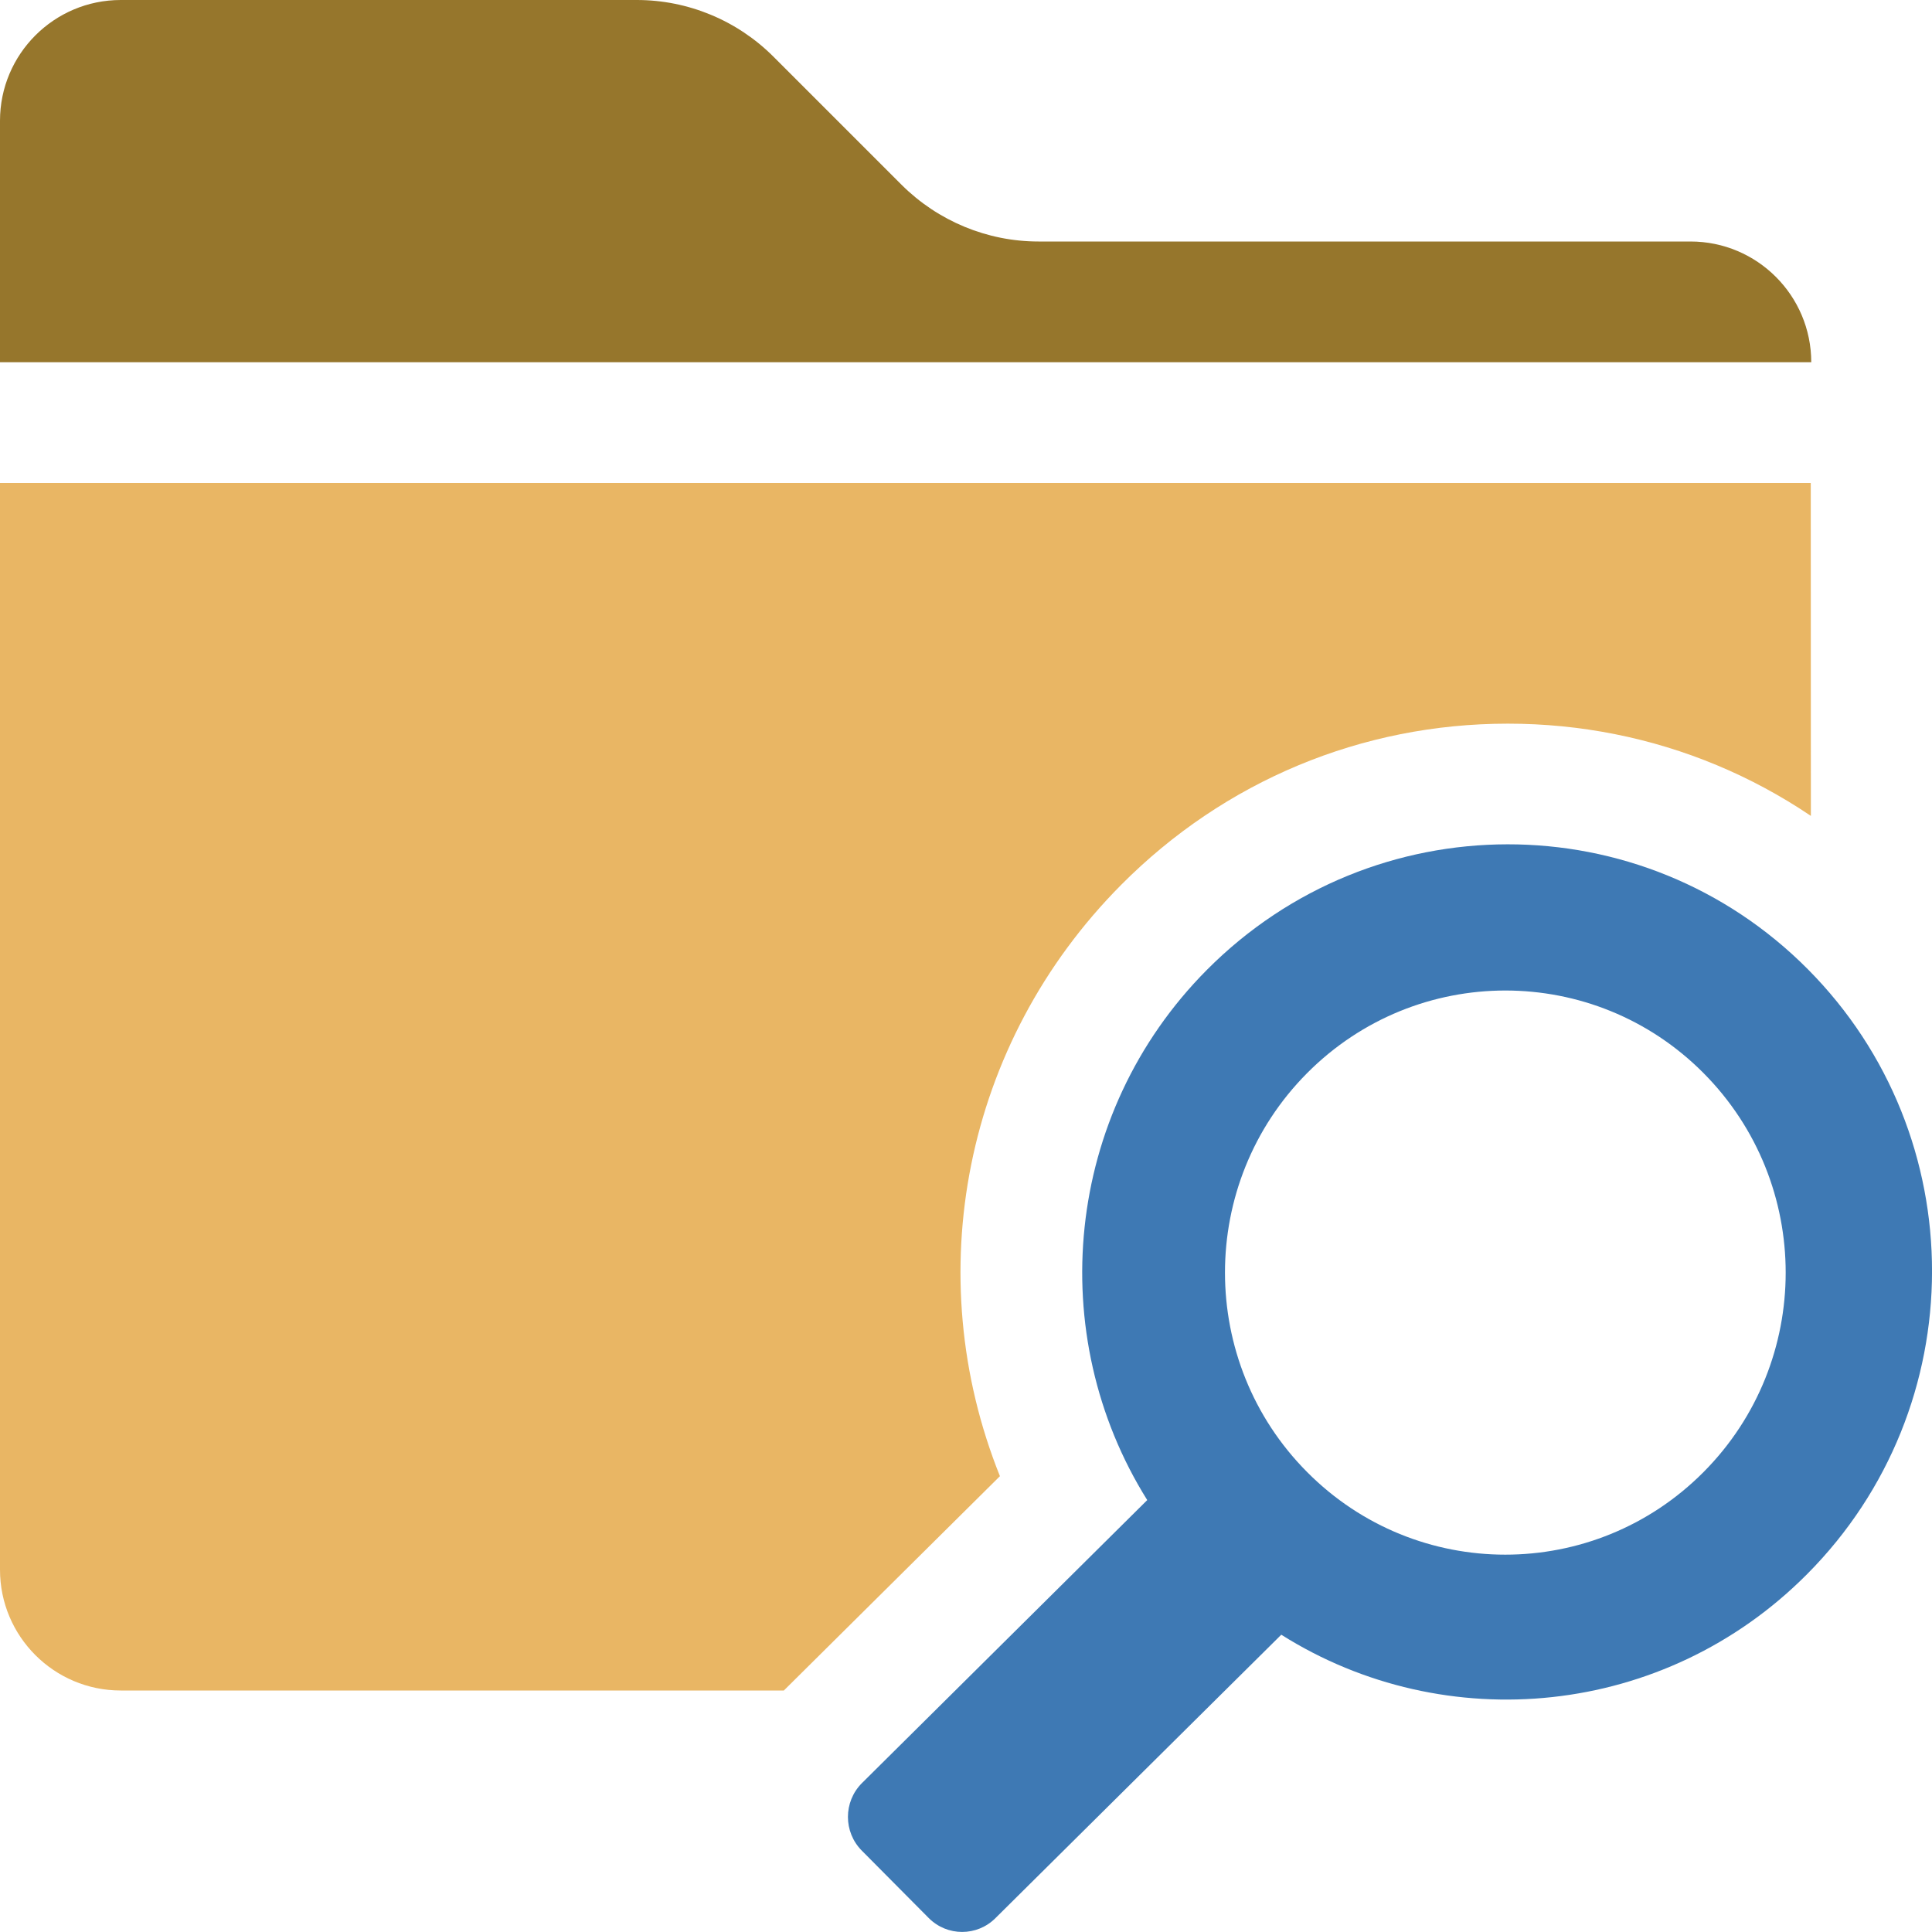 <?xml version="1.0" encoding="UTF-8"?>
<!DOCTYPE svg PUBLIC "-//W3C//DTD SVG 1.1//EN" "http://www.w3.org/Graphics/SVG/1.1/DTD/svg11.dtd">
<svg version="1.1" id="Layer_1" xmlns="http://www.w3.org/2000/svg" xmlns:xlink="http://www.w3.org/1999/xlink" x="0px" y="0px" width="16px" height="16px" viewBox="0 0 16 16" enable-background="new 0 0 16 16" xml:space="preserve">
  <g id="main">
    <clipPath id="clip_mask">
      <path d="M6.427,14.064l1.854,-1.839c-0.668,-1.664,-0.301,-3.584,1.004,-4.897c0.855,-0.861,1.993,-1.335,3.202,-1.335c1.207,0,2.341,0.472,3.193,1.33c0.114,0.115,0.22,0.234,0.319,0.357V0H0v16h6.399C5.89,15.456,5.899,14.596,6.427,14.064z" fill-rule="evenodd"/>
    </clipPath>
    <g id="icon" clip-path="url(#clip_mask)">
      <path d="M0,4h14.996l0.003,9c0,0.552,-0.448,1,-1,1H1c-0.552,0,-1,-0.448,-1,-1L0,4z" fill-rule="evenodd" fill="#E9B664"/>
      <path d="M15,3H0V1C0,0.448,0.448,0,1,0h4.274c0.424,0,0.831,0.169,1.131,0.469l1.063,1.063C7.769,1.831,8.176,2,8.6,2h5.4C14.552,2,15,2.448,15,3L15,3z" fill-rule="evenodd" fill="#96762C"/>
    </g>
    <g id="overlay">
      <path d="M14.972,8.027c-1.373,-1.382,-3.601,-1.379,-4.977,0.005c-1.186,1.193,-1.35,3.024,-0.494,4.391l-2.364,2.345c-0.153,0.154,-0.153,0.404,0,0.558l0.554,0.558c0.153,0.154,0.401,0.154,0.554,0l2.366,-2.346c1.358,0.856,3.172,0.689,4.355,-0.502C16.343,11.652,16.345,9.409,14.972,8.027zM14.108,12.191c-0.907,0.912,-2.377,0.912,-3.283,0c-0.907,-0.912,-0.907,-2.392,0,-3.304c0.907,-0.912,2.377,-0.912,3.283,0C15.015,9.8,15.015,11.279,14.108,12.191z" fill-rule="evenodd" fill="#3E79B4"/>
    </g>
  </g>
</svg>
